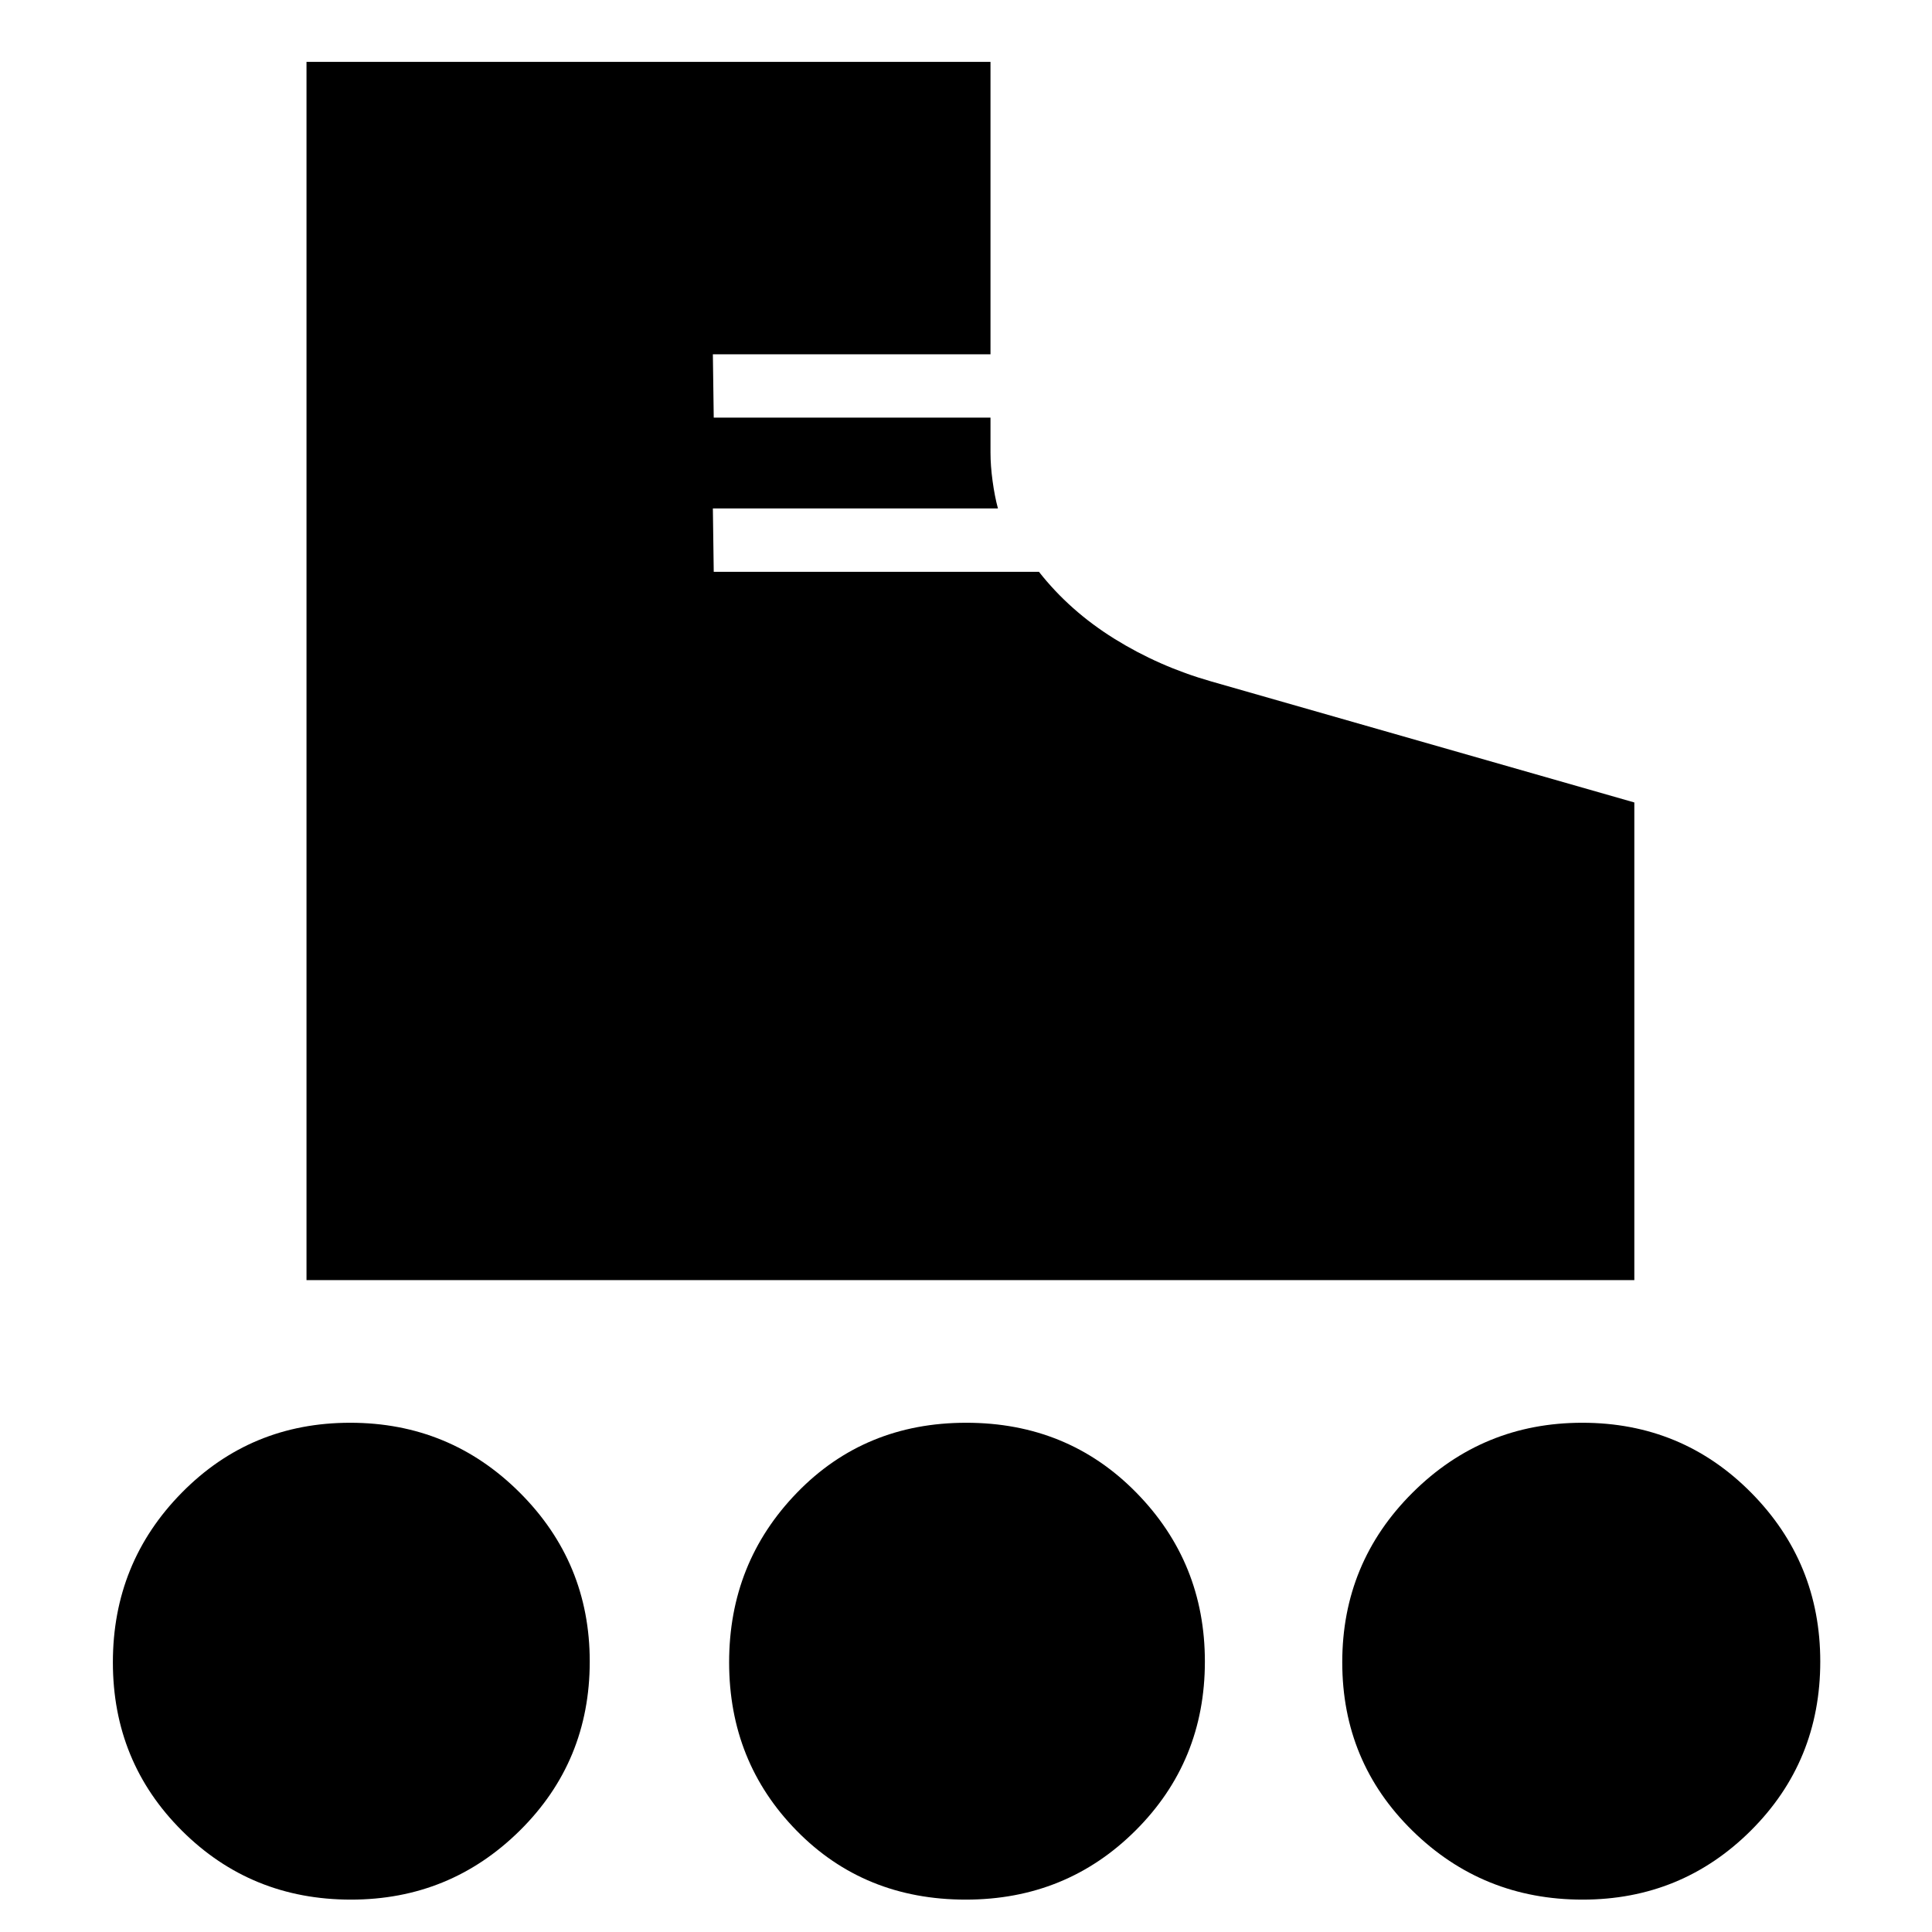 <svg xmlns="http://www.w3.org/2000/svg" height="48" viewBox="0 -960 960 960" width="48"><path d="M152.3-323.91v-605.35h339.87v145.3H354.22l.43 31.48h137.52v17.31q0 6.59 1.04 14.19 1.03 7.6 2.66 13.63H354.22l.43 31.48h161.6q15.27 19.44 37.44 33.24 22.17 13.8 48.05 21.2l210.35 60.17v237.35H152.3Zm22.1 307.82q-49.63 0-83.97-34.22-34.34-34.22-34.34-83.7 0-49.49 34.22-84.26t83.71-34.77q49.48 0 84.25 34.71 34.77 34.72 34.77 83.93 0 49.63-34.71 83.97-34.72 34.34-83.93 34.34Zm611.97 0q-49.63 0-84.52-34.22-34.89-34.22-34.89-83.7 0-49.49 34.9-84.26 34.91-34.77 84.39-34.77 49.48 0 83.86 34.71 34.37 34.72 34.37 83.93 0 49.63-34.45 83.97-34.45 34.34-83.66 34.34Zm-306.49 0q-50.43 0-84-34.22-33.58-34.22-33.58-83.7 0-49.49 33.7-84.26 33.69-34.77 84.12-34.77 50.43 0 84.5 34.71 34.08 34.72 34.08 83.93 0 49.63-34.45 83.97-34.44 34.34-84.37 34.34Z"/></svg>